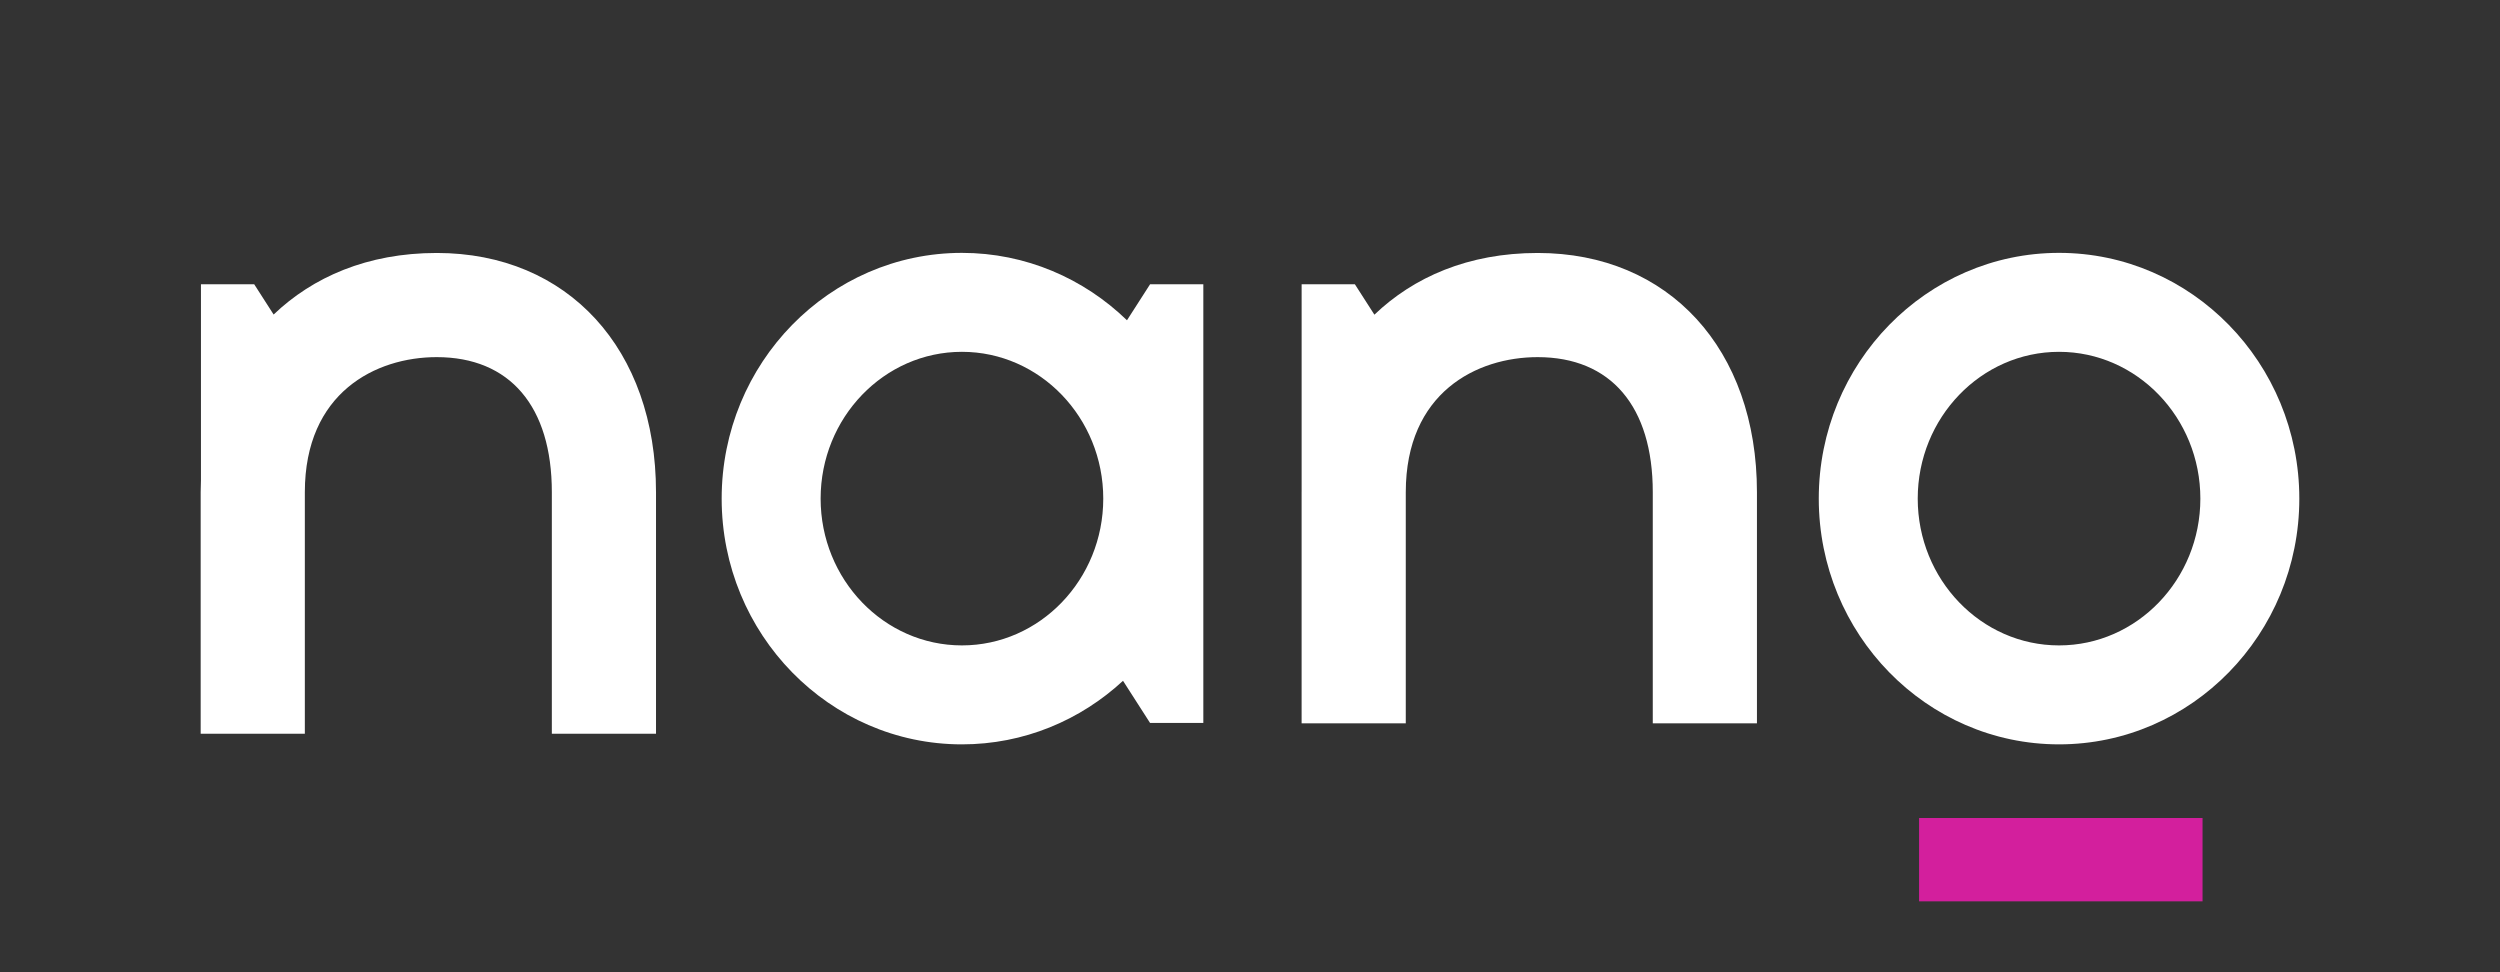 <?xml version="1.0" encoding="UTF-8"?>
<svg id="a" data-name="Layer 1" xmlns="http://www.w3.org/2000/svg" viewBox="0 0 360 140">
  <rect x="0" y="0" width="360" height="140" fill="#333333" stroke="none"/>
  <defs>
    <style>
      .b {
        fill: #ffffff;
      }

      .c {
        fill: #d31f9d;
      }
    </style>
  </defs>
  <path class="b" d="M296.503,107.188c-19.078,0-34.6-15.874-34.6-35.388s15.521-35.387,34.6-35.387,34.599,15.874,34.599,35.387-15.521,35.388-34.599,35.388ZM296.503,50.663c-11.221,0-20.35,9.482-20.35,21.137s9.129,21.138,20.35,21.138,20.349-9.483,20.349-21.138-9.128-21.137-20.349-21.137Z"/>
  <path class="b" d="M62.886,36.428c-9.997,0-17.851,3.485-23.484,8.864l-2.796-4.357h-7.669v28.247c-.025.565-.04,1.13-.04,1.695v34.781h15v-34.781c0-14.355,10.229-19.45,18.988-19.45,10.537,0,16.58,7.089,16.58,19.45v34.781h15v-34.781c0-20.605-12.691-34.45-31.58-34.45Z"/>
  <path class="b" d="M173.28,40.935h-7.669l-3.326,5.184c-6.204-6.008-14.568-9.705-23.766-9.705-19.078,0-34.599,15.874-34.599,35.387s15.521,35.388,34.599,35.388c8.916,0,17.055-3.469,23.196-9.154l3.896,6.072h7.669v-63.17ZM138.519,92.938c-11.221,0-20.349-9.483-20.349-21.138s9.128-21.137,20.349-21.137,20.35,9.482,20.35,21.137-9.129,21.138-20.35,21.138Z"/>
  <path class="b" d="M221.421,36.428c-10.011,0-17.872,3.494-23.507,8.886l-2.81-4.379h-7.669v29.783c-0.0.053-.003.106-.003.159v33.281h15v-33.281c0-14.355,10.229-19.45,18.989-19.45,10.536,0,16.579,7.089,16.579,19.45v33.281h15v-33.281c0-20.605-12.691-34.45-31.579-34.45Z"/>
  <rect class="c" x="276.346" y="117.793" width="40.82" height="12"/>
</svg>